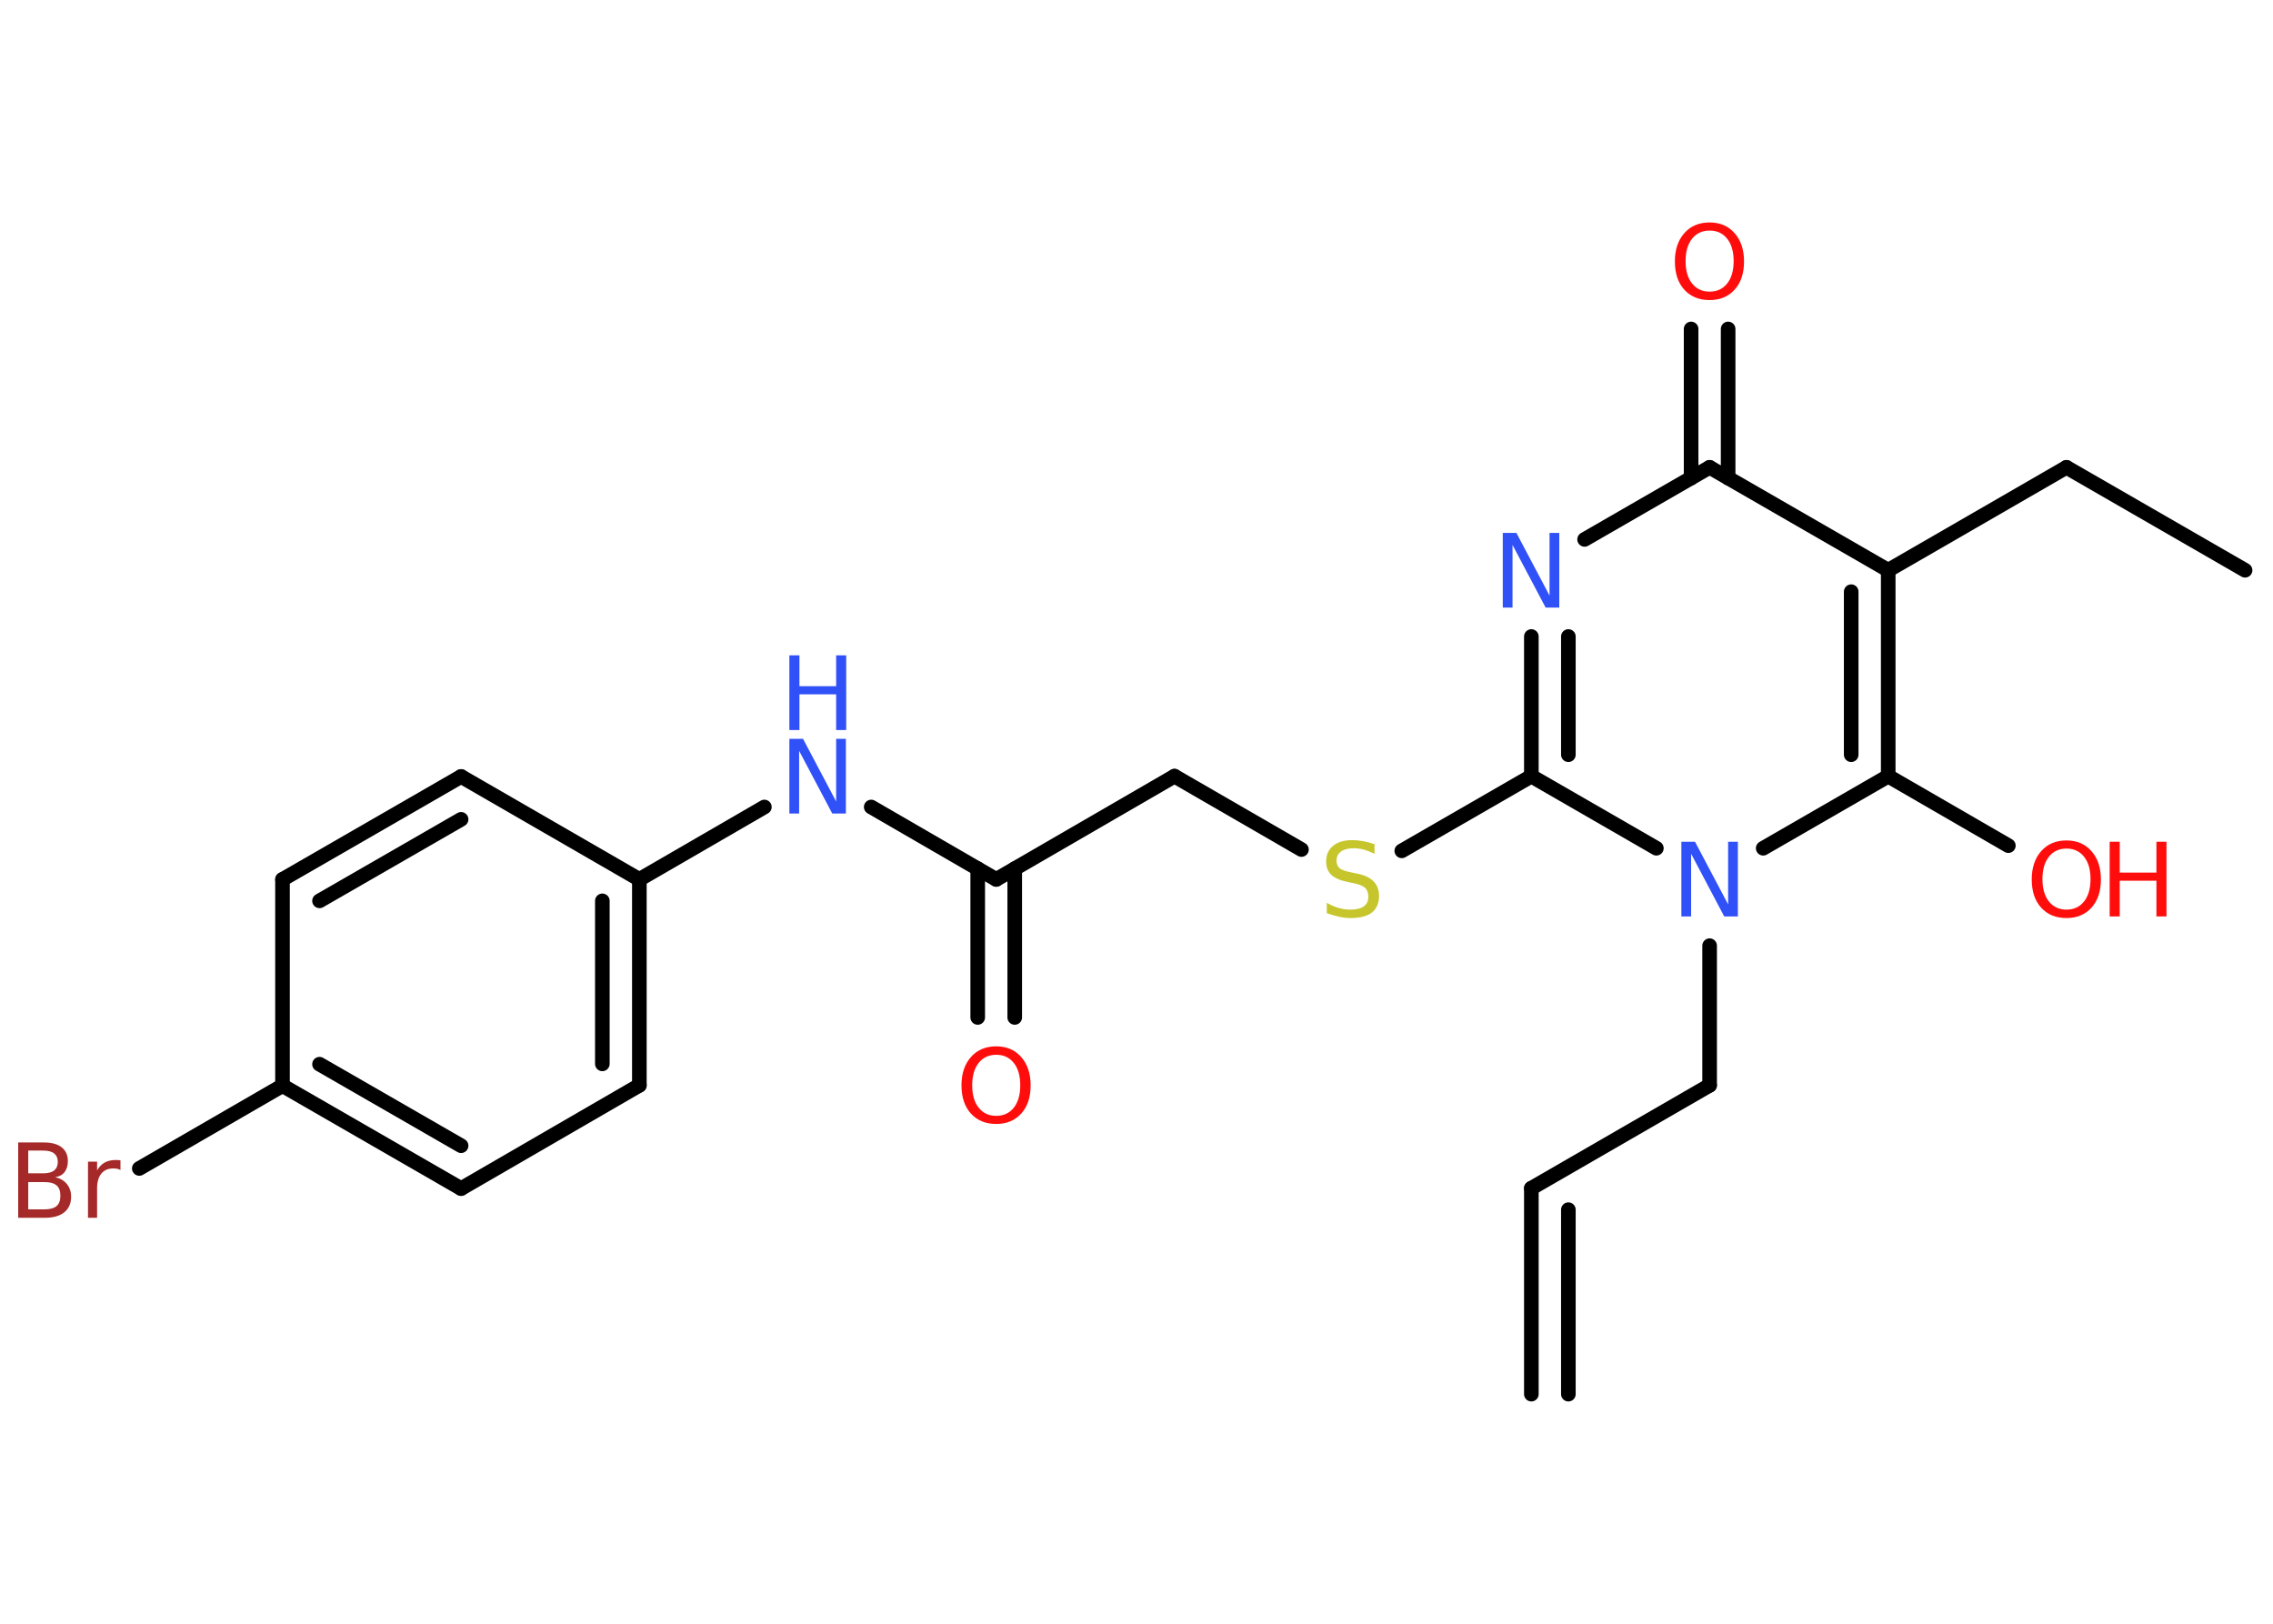 <?xml version='1.0' encoding='UTF-8'?>
<!DOCTYPE svg PUBLIC "-//W3C//DTD SVG 1.1//EN" "http://www.w3.org/Graphics/SVG/1.1/DTD/svg11.dtd">
<svg version='1.2' xmlns='http://www.w3.org/2000/svg' xmlns:xlink='http://www.w3.org/1999/xlink' width='70.0mm' height='50.0mm' viewBox='0 0 70.0 50.0'>
  <desc>Generated by the Chemistry Development Kit (http://github.com/cdk)</desc>
  <g stroke-linecap='round' stroke-linejoin='round' stroke='#000000' stroke-width='.45' fill='#FF0D0D'>
    <rect x='.0' y='.0' width='70.0' height='50.0' fill='#FFFFFF' stroke='none'/>
    <g id='mol1' class='mol'>
      <g id='mol1bnd1' class='bond'>
        <line x1='47.16' y1='36.59' x2='47.16' y2='42.93'/>
        <line x1='48.3' y1='37.25' x2='48.3' y2='42.93'/>
      </g>
      <line id='mol1bnd2' class='bond' x1='47.16' y1='36.59' x2='52.65' y2='33.42'/>
      <line id='mol1bnd3' class='bond' x1='52.65' y1='33.42' x2='52.65' y2='29.12'/>
      <line id='mol1bnd4' class='bond' x1='51.01' y1='26.12' x2='47.16' y2='23.9'/>
      <line id='mol1bnd5' class='bond' x1='47.16' y1='23.9' x2='43.17' y2='26.2'/>
      <line id='mol1bnd6' class='bond' x1='40.08' y1='26.16' x2='36.17' y2='23.9'/>
      <line id='mol1bnd7' class='bond' x1='36.17' y1='23.9' x2='30.68' y2='27.08'/>
      <g id='mol1bnd8' class='bond'>
        <line x1='31.25' y1='26.75' x2='31.25' y2='31.33'/>
        <line x1='30.11' y1='26.75' x2='30.11' y2='31.33'/>
      </g>
      <line id='mol1bnd9' class='bond' x1='30.68' y1='27.08' x2='26.83' y2='24.85'/>
      <line id='mol1bnd10' class='bond' x1='23.54' y1='24.85' x2='19.69' y2='27.08'/>
      <g id='mol1bnd11' class='bond'>
        <line x1='19.69' y1='33.42' x2='19.69' y2='27.08'/>
        <line x1='18.55' y1='32.76' x2='18.55' y2='27.74'/>
      </g>
      <line id='mol1bnd12' class='bond' x1='19.69' y1='33.42' x2='14.2' y2='36.6'/>
      <g id='mol1bnd13' class='bond'>
        <line x1='8.7' y1='33.43' x2='14.2' y2='36.6'/>
        <line x1='9.84' y1='32.77' x2='14.2' y2='35.28'/>
      </g>
      <line id='mol1bnd14' class='bond' x1='8.7' y1='33.43' x2='4.29' y2='35.98'/>
      <line id='mol1bnd15' class='bond' x1='8.7' y1='33.43' x2='8.7' y2='27.08'/>
      <g id='mol1bnd16' class='bond'>
        <line x1='14.2' y1='23.91' x2='8.7' y2='27.08'/>
        <line x1='14.2' y1='25.23' x2='9.84' y2='27.74'/>
      </g>
      <line id='mol1bnd17' class='bond' x1='19.69' y1='27.08' x2='14.2' y2='23.91'/>
      <g id='mol1bnd18' class='bond'>
        <line x1='47.16' y1='19.6' x2='47.16' y2='23.9'/>
        <line x1='48.3' y1='19.6' x2='48.3' y2='23.24'/>
      </g>
      <line id='mol1bnd19' class='bond' x1='48.8' y1='16.61' x2='52.65' y2='14.39'/>
      <g id='mol1bnd20' class='bond'>
        <line x1='52.08' y1='14.72' x2='52.08' y2='10.13'/>
        <line x1='53.22' y1='14.72' x2='53.22' y2='10.13'/>
      </g>
      <line id='mol1bnd21' class='bond' x1='52.65' y1='14.39' x2='58.15' y2='17.56'/>
      <line id='mol1bnd22' class='bond' x1='58.15' y1='17.56' x2='63.64' y2='14.39'/>
      <line id='mol1bnd23' class='bond' x1='63.64' y1='14.39' x2='69.14' y2='17.56'/>
      <g id='mol1bnd24' class='bond'>
        <line x1='58.15' y1='23.9' x2='58.15' y2='17.56'/>
        <line x1='57.01' y1='23.24' x2='57.01' y2='18.22'/>
      </g>
      <line id='mol1bnd25' class='bond' x1='54.3' y1='26.12' x2='58.15' y2='23.9'/>
      <line id='mol1bnd26' class='bond' x1='58.15' y1='23.9' x2='61.85' y2='26.04'/>
      <path id='mol1atm4' class='atom' d='M51.78 25.92h.42l1.02 1.93v-1.93h.3v2.3h-.42l-1.02 -1.93v1.93h-.3v-2.3z' stroke='none' fill='#3050F8'/>
      <path id='mol1atm6' class='atom' d='M42.33 25.99v.3q-.17 -.08 -.33 -.13q-.16 -.04 -.31 -.04q-.25 .0 -.39 .1q-.14 .1 -.14 .28q.0 .15 .09 .23q.09 .08 .35 .13l.19 .04q.35 .07 .51 .24q.17 .17 .17 .45q.0 .33 -.22 .51q-.22 .17 -.66 .17q-.16 .0 -.35 -.04q-.18 -.04 -.38 -.11v-.32q.19 .11 .37 .16q.18 .05 .36 .05q.27 .0 .41 -.1q.14 -.1 .14 -.3q.0 -.17 -.1 -.27q-.1 -.09 -.34 -.14l-.19 -.04q-.35 -.07 -.51 -.22q-.16 -.15 -.16 -.41q.0 -.31 .21 -.48q.21 -.18 .59 -.18q.16 .0 .33 .03q.17 .03 .34 .09z' stroke='none' fill='#C6C62C'/>
      <path id='mol1atm9' class='atom' d='M30.68 32.48q-.34 .0 -.54 .25q-.2 .25 -.2 .69q.0 .44 .2 .69q.2 .25 .54 .25q.34 .0 .54 -.25q.2 -.25 .2 -.69q.0 -.44 -.2 -.69q-.2 -.25 -.54 -.25zM30.68 32.22q.48 .0 .77 .33q.29 .33 .29 .87q.0 .55 -.29 .87q-.29 .32 -.77 .32q-.49 .0 -.78 -.32q-.29 -.32 -.29 -.87q.0 -.54 .29 -.87q.29 -.33 .78 -.33z' stroke='none'/>
      <g id='mol1atm10' class='atom'>
        <path d='M24.31 22.75h.42l1.02 1.93v-1.93h.3v2.3h-.42l-1.02 -1.93v1.93h-.3v-2.3z' stroke='none' fill='#3050F8'/>
        <path d='M24.31 20.18h.31v.95h1.13v-.95h.31v2.3h-.31v-1.1h-1.13v1.1h-.31v-2.3z' stroke='none' fill='#3050F8'/>
      </g>
      <path id='mol1atm15' class='atom' d='M.87 36.39v.85h.5q.25 .0 .37 -.1q.12 -.1 .12 -.32q.0 -.22 -.12 -.32q-.12 -.1 -.37 -.1h-.5zM.87 35.44v.69h.46q.23 .0 .34 -.09q.11 -.09 .11 -.26q.0 -.17 -.11 -.26q-.11 -.09 -.34 -.09h-.46zM.56 35.18h.79q.36 .0 .55 .15q.19 .15 .19 .42q.0 .21 -.1 .34q-.1 .13 -.29 .16q.23 .05 .36 .21q.13 .16 .13 .39q.0 .31 -.21 .48q-.21 .17 -.6 .17h-.82v-2.3zM3.71 36.03q-.05 -.03 -.1 -.04q-.06 -.01 -.12 -.01q-.24 .0 -.37 .16q-.13 .16 -.13 .45v.91h-.28v-1.73h.28v.27q.09 -.16 .23 -.24q.14 -.08 .35 -.08q.03 .0 .06 .0q.03 .0 .08 .01v.29z' stroke='none' fill='#A62929'/>
      <path id='mol1atm18' class='atom' d='M46.28 16.41h.42l1.02 1.93v-1.93h.3v2.3h-.42l-1.02 -1.93v1.93h-.3v-2.3z' stroke='none' fill='#3050F8'/>
      <path id='mol1atm20' class='atom' d='M52.65 7.1q-.34 .0 -.54 .25q-.2 .25 -.2 .69q.0 .44 .2 .69q.2 .25 .54 .25q.34 .0 .54 -.25q.2 -.25 .2 -.69q.0 -.44 -.2 -.69q-.2 -.25 -.54 -.25zM52.65 6.85q.48 .0 .77 .33q.29 .33 .29 .87q.0 .55 -.29 .87q-.29 .32 -.77 .32q-.49 .0 -.78 -.32q-.29 -.32 -.29 -.87q.0 -.54 .29 -.87q.29 -.33 .78 -.33z' stroke='none'/>
      <g id='mol1atm25' class='atom'>
        <path d='M63.64 26.13q-.34 .0 -.54 .25q-.2 .25 -.2 .69q.0 .44 .2 .69q.2 .25 .54 .25q.34 .0 .54 -.25q.2 -.25 .2 -.69q.0 -.44 -.2 -.69q-.2 -.25 -.54 -.25zM63.64 25.88q.48 .0 .77 .33q.29 .33 .29 .87q.0 .55 -.29 .87q-.29 .32 -.77 .32q-.49 .0 -.78 -.32q-.29 -.32 -.29 -.87q.0 -.54 .29 -.87q.29 -.33 .78 -.33z' stroke='none'/>
        <path d='M64.97 25.92h.31v.95h1.13v-.95h.31v2.3h-.31v-1.1h-1.13v1.1h-.31v-2.3z' stroke='none'/>
      </g>
    </g>
  </g>
</svg>
